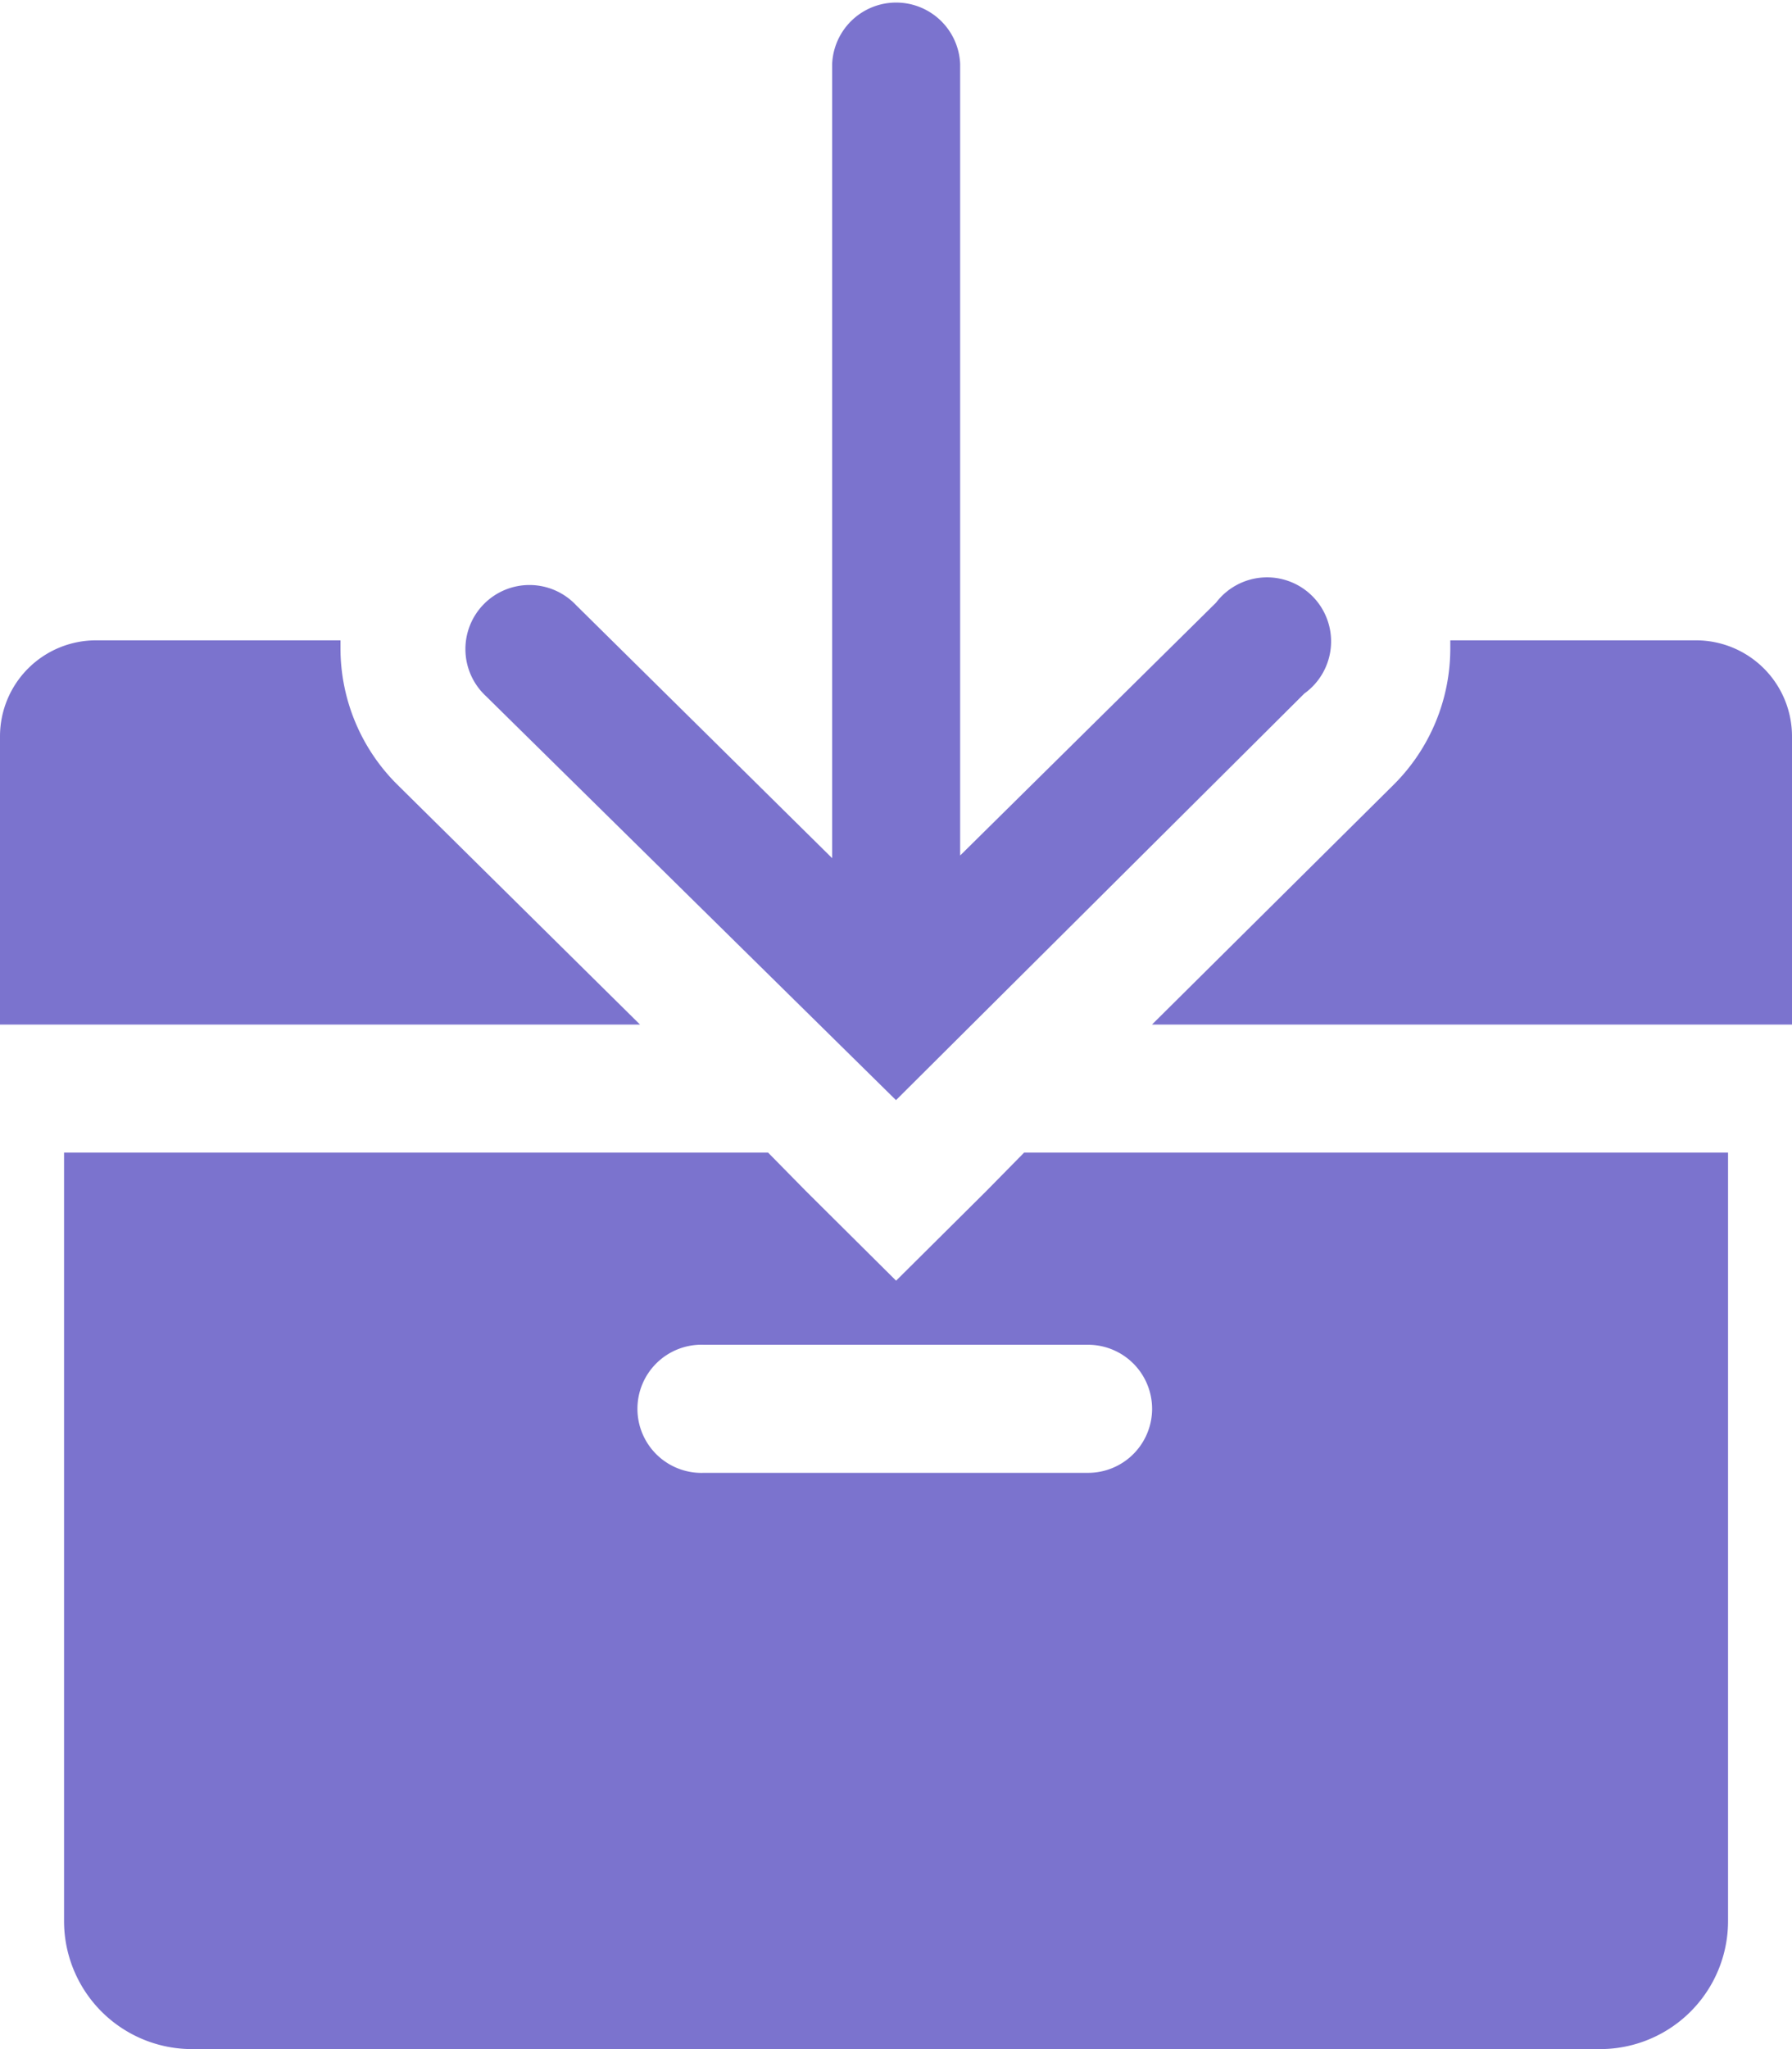 <svg xmlns="http://www.w3.org/2000/svg" width="17.458" height="19.953" viewBox="0 0 17.458 19.953">
  <defs>
    <style>
      .cls-1 {
        fill: #7b73ce;
      }
    </style>
  </defs>
  <g id="archive-solid" transform="translate(-4 -2)">
    <path id="Tracé_50" data-name="Tracé 50" class="cls-1" d="M13.985,20.374l-.879.873-.879-.873L11.859,20H5v7.482a1.247,1.247,0,0,0,1.247,1.247H19.964a1.247,1.247,0,0,0,1.247-1.247V20H14.353Zm1.615,2.12a.624.624,0,0,1-.624.624H11.235a.624.624,0,1,1,0-1.247h3.741A.624.624,0,0,1,15.6,22.494Z" transform="translate(-0.376 -6.777)"/>
    <path id="Tracé_51" data-name="Tracé 51" class="cls-1" d="M27.3,12H24.906v.081a1.871,1.871,0,0,1-.549,1.322L22,15.741h6.235V12.935A.935.935,0,0,0,27.3,12Z" transform="translate(-6.777 -3.765)"/>
    <path id="Tracé_52" data-name="Tracé 52" class="cls-1" d="M7.866,13.4a1.871,1.871,0,0,1-.549-1.322V12H4.935A.935.935,0,0,0,4,12.935v2.806h6.235Z" transform="translate(0 -3.765)"/>
    <path id="Tracé_53" data-name="Tracé 53" class="cls-1" d="M15.475,12.712l3.978-3.959a.624.624,0,1,0-.86-.885L16.1,10.33V2.624a.624.624,0,0,0-1.247,0v7.732L12.358,7.892a.624.624,0,1,0-.879.885Z" transform="translate(-2.746 0)"/>
  </g>
</svg>
